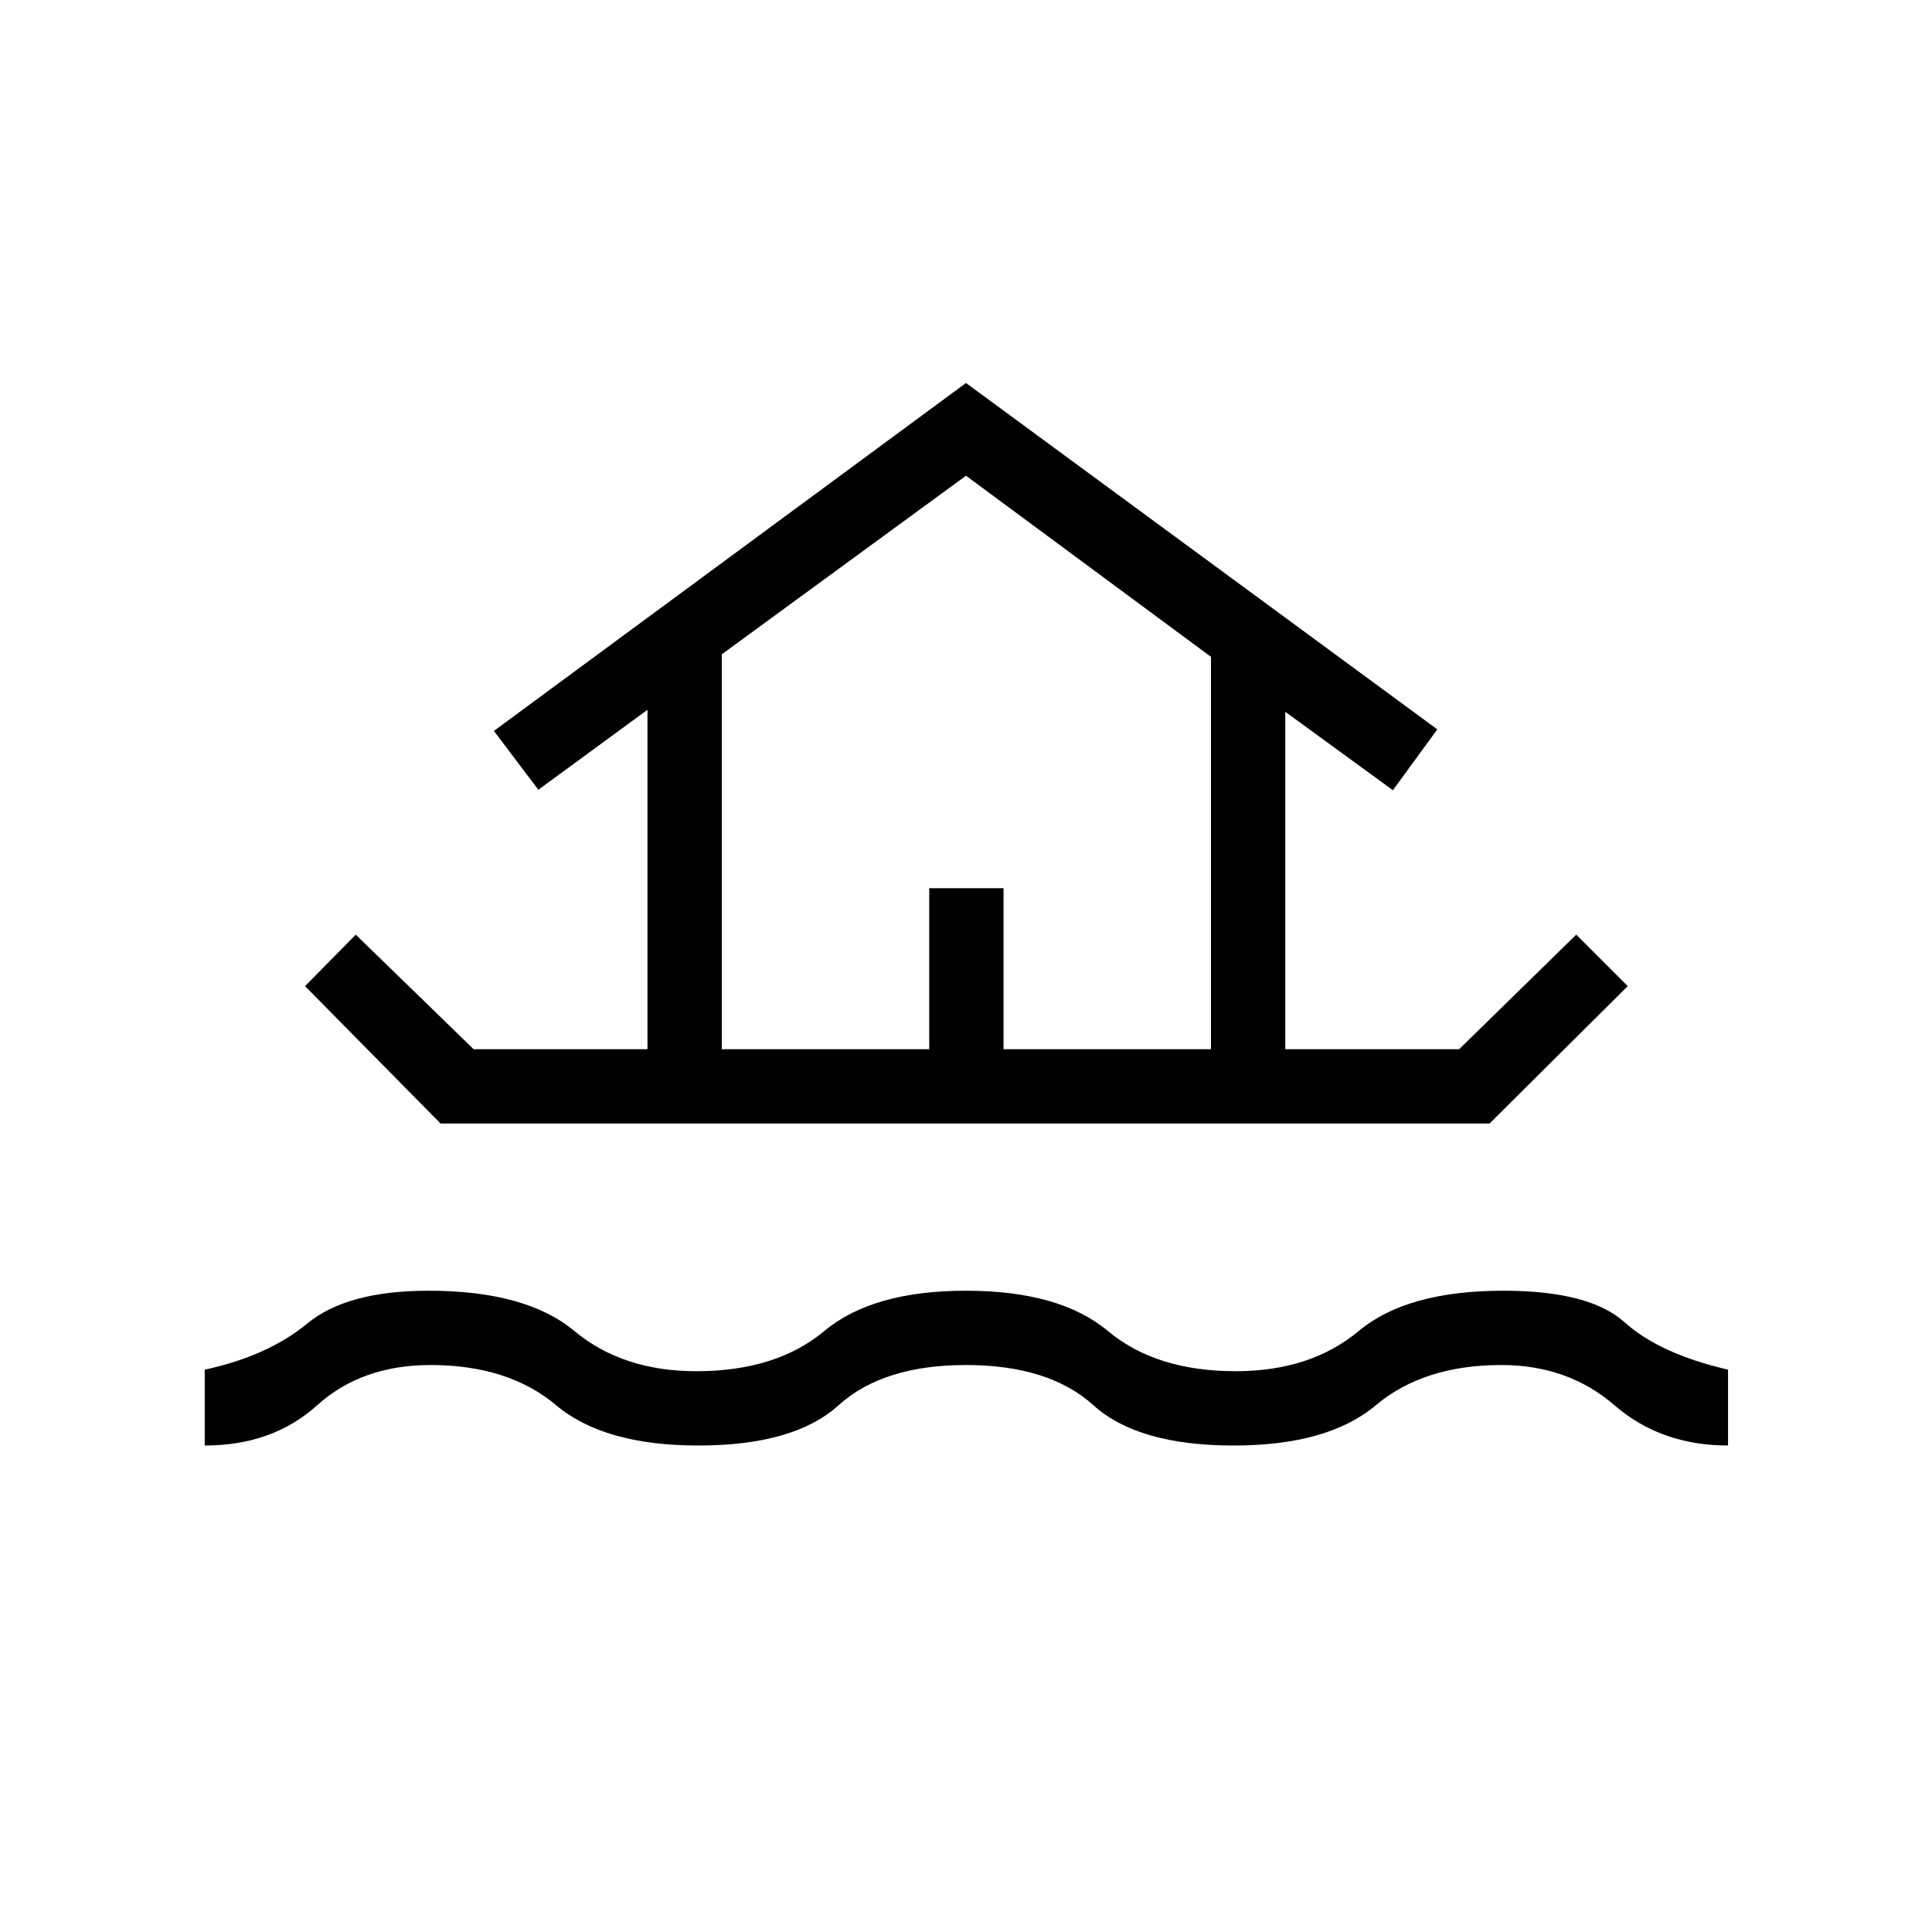 <svg xmlns="http://www.w3.org/2000/svg" height="24" viewBox="0 -960 960 960" width="24"><path d="M101.73-241.73v-37.69q31.39-6.77 51.06-23T213-318.65q48.35 0 72.38 20 24.04 20 60.62 20 39.69 0 63.63-20 23.95-20 70.37-20 46.54 0 70.48 20 23.94 20 63.52 20 37.19 0 61.17-20 23.98-20 71.83-20 42.85 0 60.21 15.65 17.37 15.65 51.44 23.58v37.69q-33.3 0-56.42-20-23.11-20-56.23-20-38.58 0-62.37 20-23.78 20-70.63 20-47.58 0-69.67-20-22.1-20-63.33-20t-63.33 20q-22.09 20-69.67 20-46.85 0-70.63-20-23.79-20-62.37-20-34.27 0-56.42 20-22.16 20-55.85 20ZM151.58-470l25.19-25.58 58.58 56.93h86.38v-168.66l-54.23 39.73-22.08-29.23L480-769.69l234.19 172.11-22.07 30.23-53.47-38.96v167.66h86.39l58.19-56.93L808.81-470l-68.66 68.27H218.92L151.58-470Zm207.07 31.35h103.08v-80h36.92v80h103.08v-194.97l-121.73-90-121.35 88.74v196.23Zm0 0h243.08H358.65Z"/></svg>